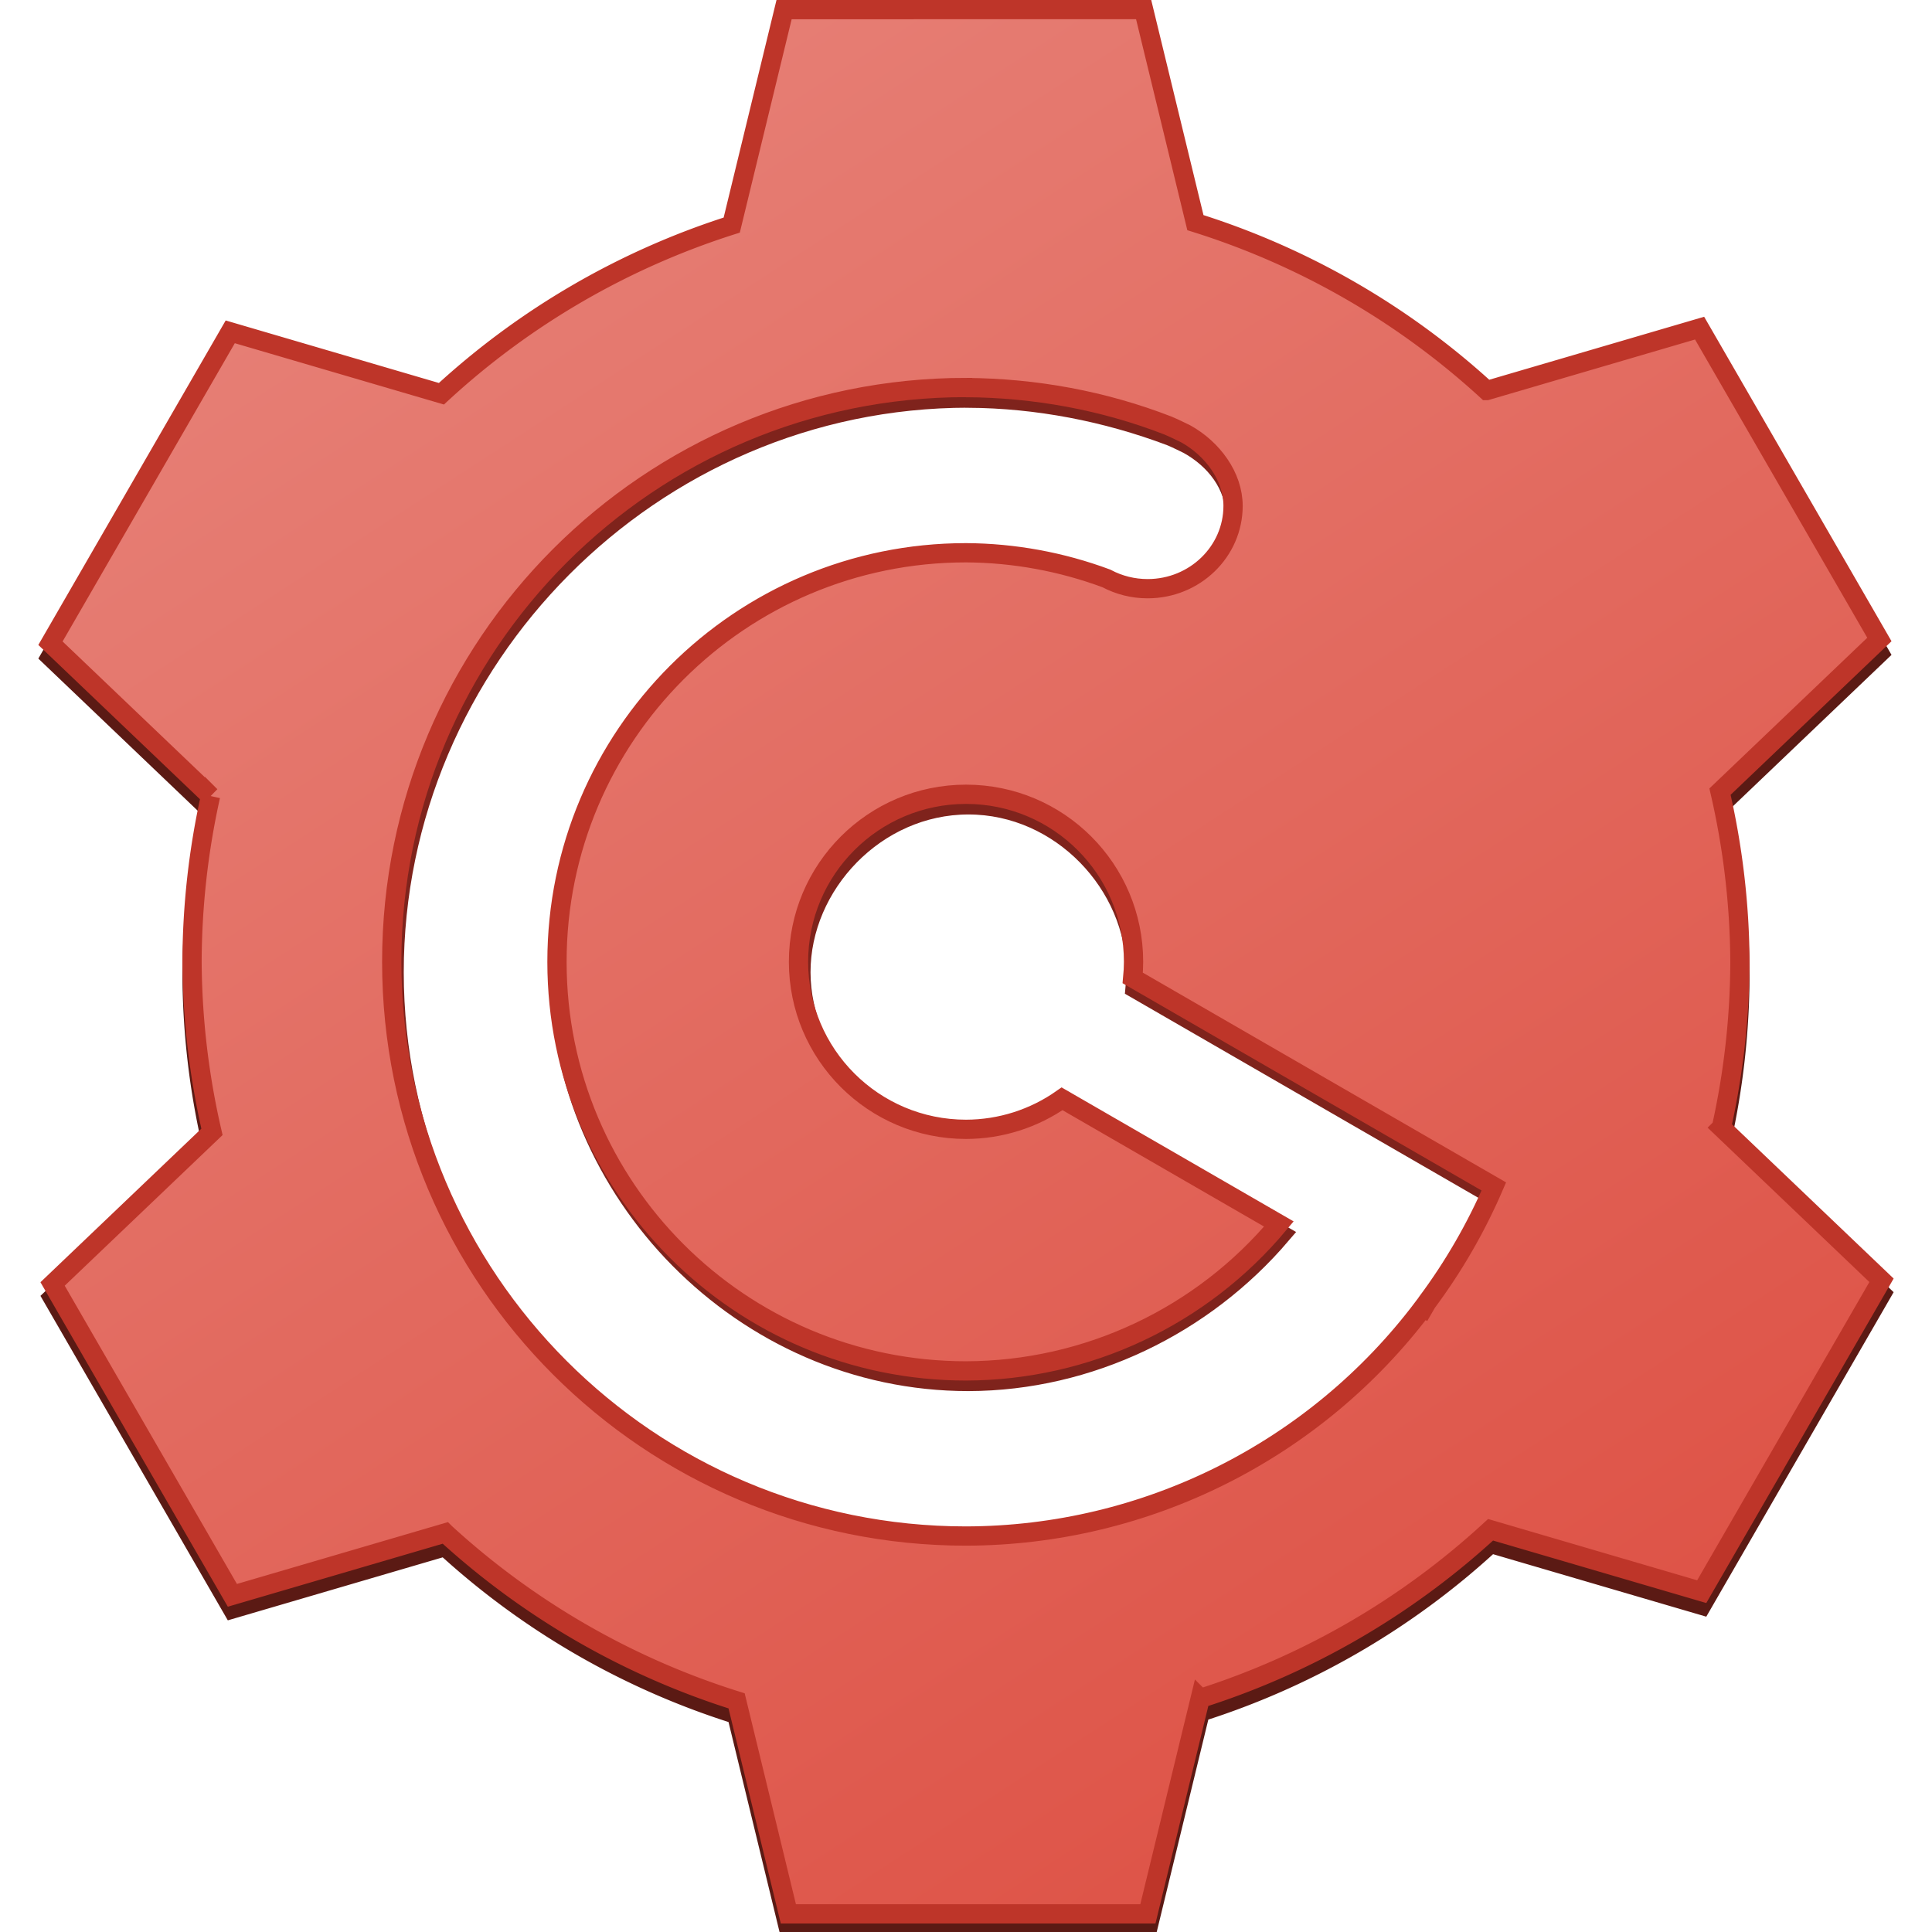 <svg enable-background="new" height="250.508" viewBox="0 0 66.28 66.28" width="250.508" xmlns="http://www.w3.org/2000/svg" xmlns:xlink="http://www.w3.org/1999/xlink"><clipPath id="a"><path d="m33.867 243.433c-10.88-0-19.701 8.82-19.701 19.701-0 10.88 8.82 19.701 19.701 19.701 6.169-.014 11.976-2.918 15.688-7.845l.018.011.103-.178c.919-1.233 1.69-2.569 2.299-3.981l-12.388-7.153c.018-.184.027-.369.028-.554-0-3.174-2.573-5.747-5.747-5.747-3.174 0-5.747 2.573-5.747 5.747 0 3.174 2.573 5.747 5.747 5.747 1.18-.002 2.33-.368 3.295-1.047l7.438 4.295c-2.657 3.183-6.586 5.028-10.732 5.04-7.751-0-14.034-6.283-14.034-14.034 0-7.751 6.283-14.034 14.034-14.034 1.644.009 3.274.308 4.815.881.433.231.919.352 1.413.352 1.619 0 2.932-1.273 2.932-2.842-.001-1.016-.711-1.963-1.621-2.469 0 0-.46-.227-.62-.289-2.206-.856-4.554-1.285-6.92-1.3z"/></clipPath><linearGradient id="b" gradientUnits="userSpaceOnUse" x1="58.605" x2="7.144" y1="304.011" y2="224.769"><stop offset="0" stop-color="#dc493c"/><stop offset="1" stop-color="#e8887f"/></linearGradient><filter id="c" color-interpolation-filters="sRGB" height="1.005" width="1.005" x="-.002" y="-.002"><feGaussianBlur stdDeviation=".039"/></filter><filter id="d" color-interpolation-filters="sRGB" height="1.005" width="1.005" x="-.002" y="-.002"><feGaussianBlur stdDeviation=".064"/></filter><g transform="translate(-.727 -230.139)"><path d="m27.626 230.937-1.796 7.392a26.55 26.55 0 0 0 -9.96 5.786l-7.244-2.124-6.168 10.682 5.492 5.242a26.55 26.55 0 0 0 -.635 5.686 26.55 26.55 0 0 0 .684 5.836l-5.468 5.218 6.168 10.682 7.301-2.14a26.55 26.55 0 0 0 9.997 5.76l1.776 7.308h12.334l1.796-7.391a26.55 26.55 0 0 0 9.96-5.786l7.244 2.123 6.168-10.682-5.492-5.241a26.55 26.55 0 0 0 .635-5.687 26.55 26.55 0 0 0 -.684-5.836l5.468-5.219-6.168-10.682-7.301 2.14a26.55 26.55 0 0 0 -9.996-5.759l-1.776-7.309z" fill="none" filter="url(#d)" stroke="#5b1a14" stroke-linecap="round" stroke-width=".661"/><path d="m27.626 230.469-1.796 7.392a26.55 26.55 0 0 0 -9.96 5.786l-7.244-2.124-6.168 10.682 5.492 5.242a26.55 26.55 0 0 0 -.635 5.686 26.55 26.55 0 0 0 .684 5.836l-5.468 5.218 6.168 10.682 7.301-2.14a26.55 26.55 0 0 0 9.997 5.76l1.776 7.308h12.334l1.796-7.391a26.55 26.55 0 0 0 9.96-5.786l7.244 2.123 6.168-10.682-5.492-5.241a26.55 26.55 0 0 0 .635-5.687 26.55 26.55 0 0 0 -.684-5.836l5.468-5.219-6.168-10.682-7.301 2.14a26.55 26.55 0 0 0 -9.996-5.759l-1.776-7.309z" fill="url(#b)" stroke="#be3529" stroke-linecap="round" stroke-width=".661"/><path d="m33.867 243.433c-10.88-0-19.701 8.82-19.701 19.701-0 10.88 8.82 19.701 19.701 19.701 6.169-.014 11.976-2.918 15.688-7.845l.018.011.103-.178c.919-1.233 1.69-2.569 2.299-3.981l-12.388-7.153c.018-.184.027-.369.028-.554-0-3.174-2.573-5.747-5.747-5.747-3.174 0-5.747 2.573-5.747 5.747 0 3.174 2.573 5.747 5.747 5.747 1.18-.002 2.33-.368 3.295-1.047l7.438 4.295c-2.657 3.183-6.586 5.028-10.732 5.04-7.751-0-14.034-6.283-14.034-14.034 0-7.751 6.283-14.034 14.034-14.034 1.644.009 3.274.308 4.815.881.433.231.919.352 1.413.352 1.619 0 2.932-1.273 2.932-2.842-.001-1.016-.711-1.963-1.621-2.469 0 0-.46-.227-.62-.289-2.206-.856-4.554-1.285-6.92-1.3z" fill="#fff"/><g fill="none" stroke-linecap="round" stroke-width=".661"><path clip-path="url(#a)" d="m33.949 243.795c-10.88-0-19.706 8.973-19.701 19.701.005 10.727 8.82 19.701 19.701 19.701 6.169-.014 11.977-2.942 15.688-7.845l.018.011.103-.178c.919-1.227 1.691-2.58 2.299-3.981l-12.388-7.153c.018-.175.028-.379.028-.554-.005-3.007-2.573-5.747-5.747-5.747-3.174 0-5.752 2.74-5.747 5.747.005 3.007 2.573 5.747 5.747 5.747 1.18-.002 2.331-.399 3.295-1.047l7.438 4.295c-2.655 3.114-6.586 5.029-10.732 5.04-7.751-0-14.026-6.53-14.034-14.034-.008-7.504 6.283-14.034 14.034-14.034 1.644.01 3.273.336 4.815.881.433.228.918.379 1.413.352 1.622-.086 2.929-1.172 2.932-2.842.001-1.082-.711-1.966-1.621-2.469 0 0-.46-.229-.62-.289-2.207-.829-4.554-1.284-6.92-1.3z" filter="url(#c)" stroke="#7f231c"/><path d="m33.867 243.433c-10.88-0-19.701 8.82-19.701 19.701-0 10.88 8.82 19.701 19.701 19.701 6.169-.014 11.976-2.918 15.688-7.845l.018.011.103-.178c.919-1.233 1.69-2.569 2.299-3.981l-12.388-7.153c.018-.184.027-.369.028-.554-0-3.174-2.573-5.747-5.747-5.747-3.174 0-5.747 2.573-5.747 5.747 0 3.174 2.573 5.747 5.747 5.747 1.18-.002 2.33-.368 3.295-1.047l7.438 4.295c-2.657 3.183-6.586 5.028-10.732 5.04-7.751-0-14.034-6.283-14.034-14.034 0-7.751 6.283-14.034 14.034-14.034 1.644.009 3.274.308 4.815.881.433.231.919.352 1.413.352 1.619 0 2.932-1.273 2.932-2.842-.001-1.016-.711-1.963-1.621-2.469 0 0-.46-.227-.62-.289-2.206-.856-4.554-1.285-6.92-1.3z" stroke="#be3529"/></g></g></svg>